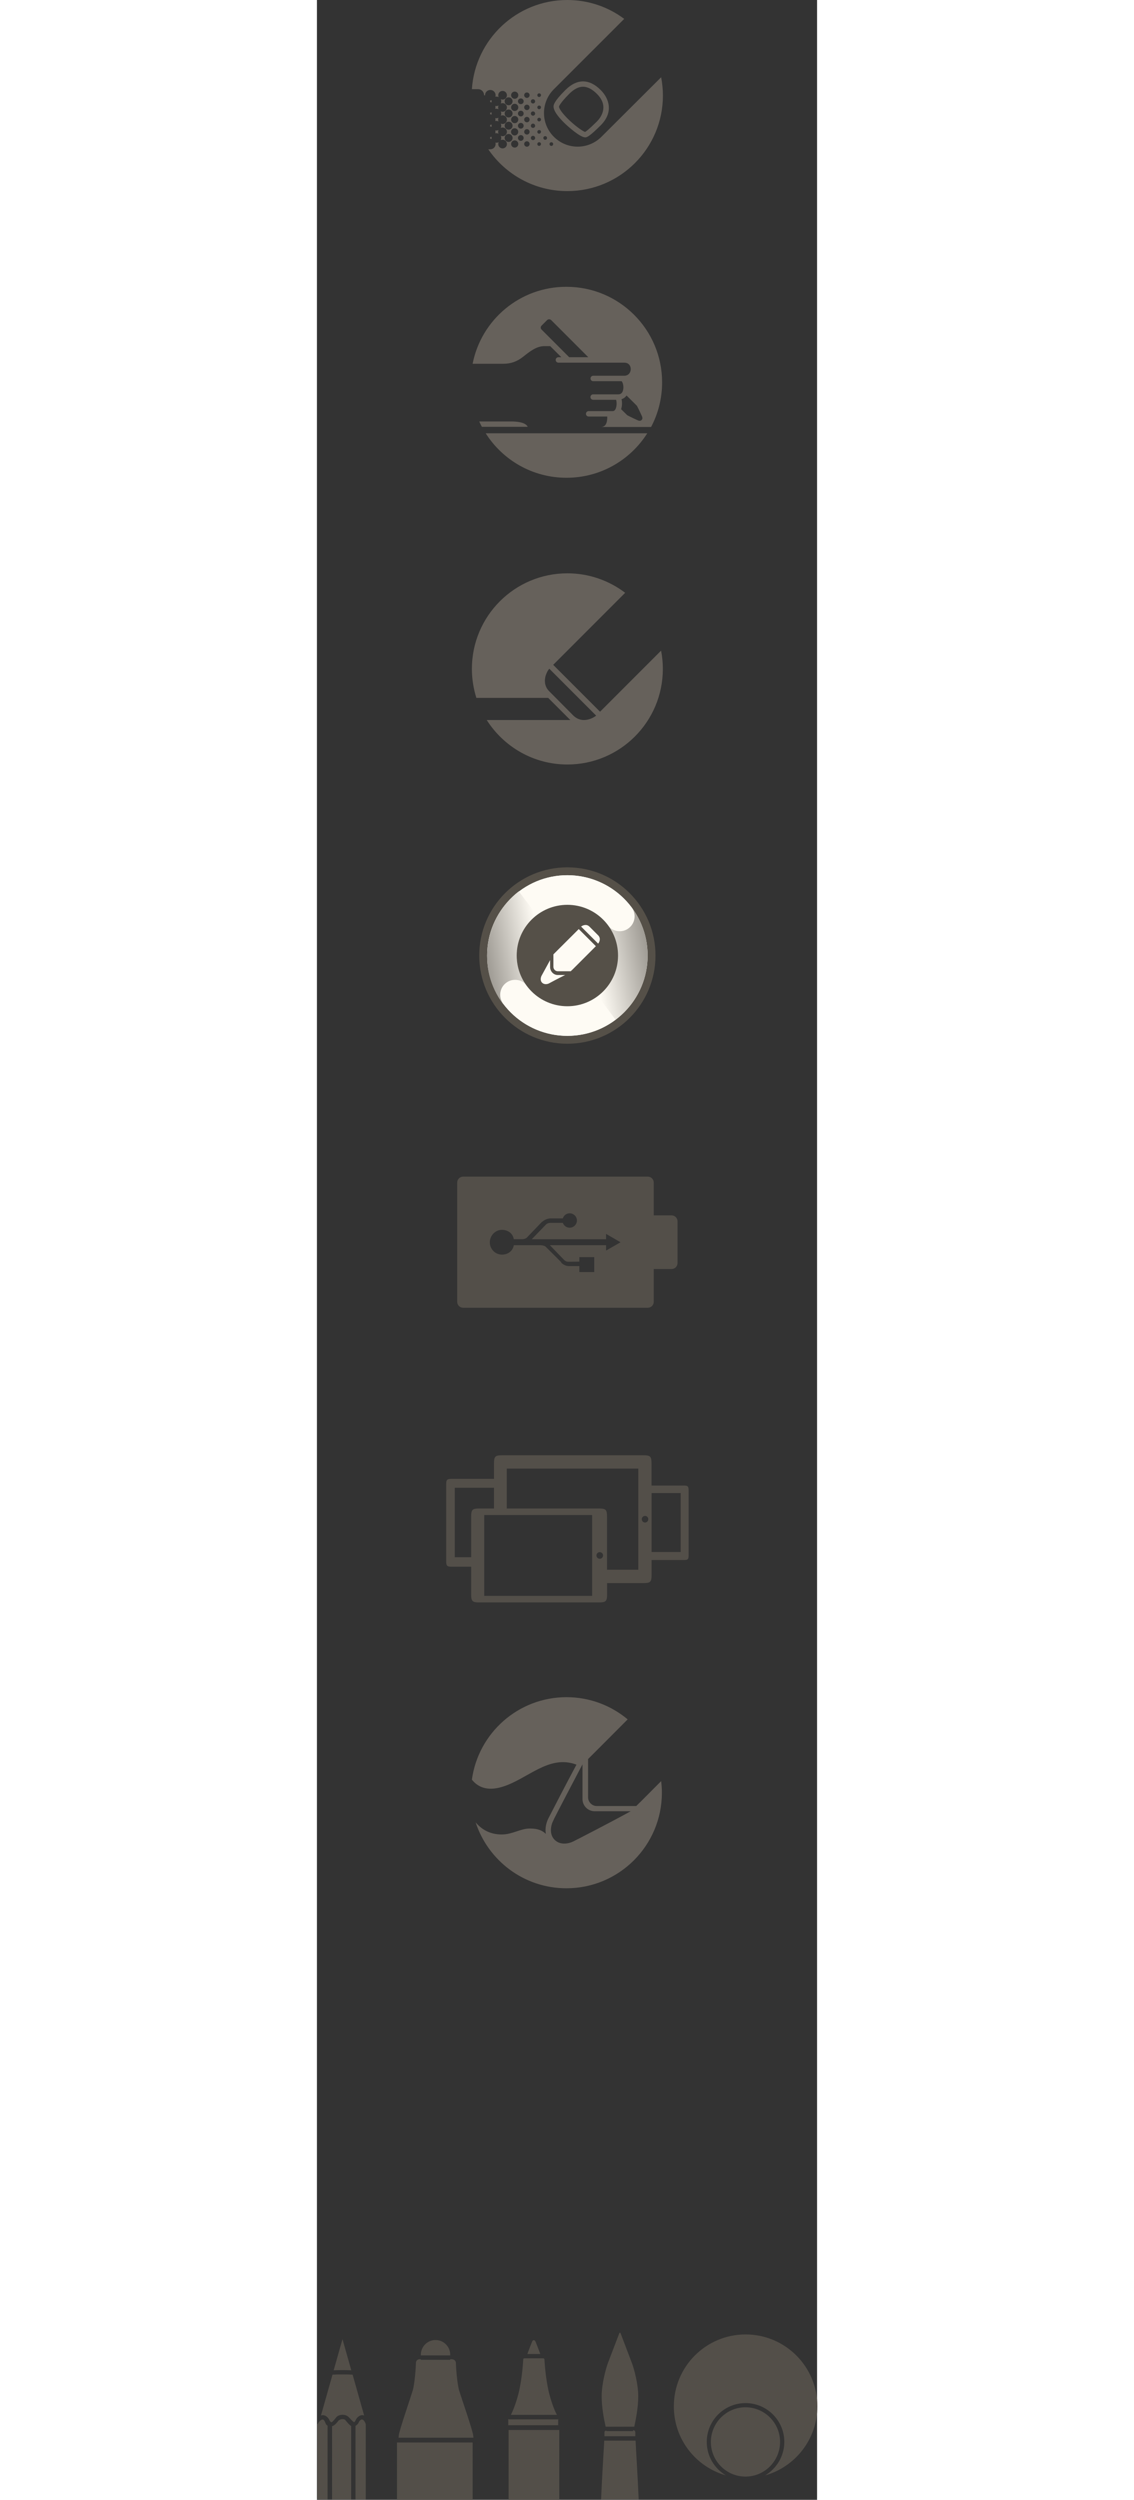 <?xml version="1.0" encoding="UTF-8" standalone="no"?>
<svg width="681px" height="1500px" viewBox="0 0 681 3401" version="1.1" xmlns="http://www.w3.org/2000/svg" xmlns:xlink="http://www.w3.org/1999/xlink" xmlns:sketch="http://www.bohemiancoding.com/sketch/ns">
    <rect x="0" y="0" width="681" height="3401" fill="#333333" stroke="none"/>
    <!-- Generator: Sketch 3.0.2 (7799) - http://www.bohemiancoding.com/sketch -->
    <title>pencil-icons-sprite</title>
    <description>Created with Sketch.</description>
    <defs>
        <linearGradient x1="115.909%" y1="28.46%" x2="-12.454%" y2="71.543%" id="linearGradient-1">
            <stop stop-color="#79756E" offset="0%"></stop>
            <stop stop-color="#FEFBF4" offset="90%"></stop>
        </linearGradient>
        <linearGradient x1="-16.399%" y1="71.571%" x2="111.901%" y2="28.515%" id="linearGradient-2">
            <stop stop-color="#79756E" offset="0%"></stop>
            <stop stop-color="#FEFBF4" offset="90%"></stop>
        </linearGradient>
    </defs>
    <g id="Page-1" stroke="none" stroke-width="1" fill="none" fill-rule="evenodd" sketch:type="MSPage">
        <g id="pencil-icons-sprite" sketch:type="MSLayerGroup">
            <g id="Group" transform="translate(211, 0)" fill="#66615B" sketch:type="MSShapeGroup">
                <path d="M108.2,198.5 C106.8,198.5 105.7,197.4 105.7,196 C105.7,194.6 106.8,193.5 108.2,193.5 C109.6,193.5 110.7,194.6 110.7,196 C110.7,197.3 109.6,198.5 108.2,198.5 L108.2,198.5 Z M99.8,190.2 C98.4,190.2 97.3,189.1 97.3,187.7 C97.3,186.3 98.4,185.2 99.8,185.2 C101.2,185.2 102.3,186.3 102.3,187.7 C102.4,189.1 101.2,190.2 99.8,190.2 L99.8,190.2 Z M91.6,132 C90.2,132 89.1,130.9 89.1,129.5 C89.1,128.1 90.2,127 91.6,127 C93,127 94.1,128.1 94.1,129.5 C94,130.9 92.9,132 91.6,132 L91.6,132 Z M91.6,148.6 C90.2,148.6 89.1,147.5 89.1,146.1 C89.1,144.7 90.2,143.6 91.6,143.6 C93,143.6 94.1,144.7 94.1,146.1 C94,147.5 92.9,148.6 91.6,148.6 L91.6,148.6 Z M91.6,165.2 C90.2,165.2 89.1,164.1 89.1,162.7 C89.1,161.3 90.2,160.2 91.6,160.2 C93,160.2 94.1,161.3 94.1,162.7 C94,164.1 92.9,165.2 91.6,165.2 L91.6,165.2 Z M91.6,181.9 C90.2,181.9 89.1,180.8 89.1,179.4 C89.1,178 90.2,176.9 91.6,176.9 C93,176.9 94.1,178 94.1,179.4 C94,180.7 92.9,181.9 91.6,181.9 L91.6,181.9 Z M91.6,198.5 C90.2,198.5 89.1,197.4 89.1,196 C89.1,194.6 90.2,193.5 91.6,193.5 C93,193.5 94.1,194.6 94.1,196 C94,197.3 92.9,198.5 91.6,198.5 L91.6,198.5 Z M83.2,140.8 C81.6,140.8 80.3,139.5 80.3,137.9 C80.3,136.3 81.6,135 83.2,135 C84.8,135 86.1,136.3 86.1,137.9 C86.2,139.4 84.8,140.8 83.2,140.8 L83.2,140.8 Z M83.2,157.4 C81.6,157.4 80.3,156.1 80.3,154.5 C80.3,152.9 81.6,151.6 83.2,151.6 C84.8,151.6 86.1,152.9 86.1,154.5 C86.2,156.1 84.8,157.4 83.2,157.4 L83.2,157.4 Z M83.2,174 C81.6,174 80.3,172.7 80.3,171.1 C80.3,169.5 81.6,168.2 83.2,168.2 C84.8,168.2 86.1,169.5 86.1,171.1 C86.2,172.7 84.8,174 83.2,174 L83.2,174 Z M83.2,190.6 C81.6,190.6 80.3,189.3 80.3,187.7 C80.3,186.1 81.6,184.8 83.2,184.8 C84.8,184.8 86.1,186.1 86.1,187.7 C86.2,189.3 84.8,190.6 83.2,190.6 L83.2,190.6 Z M74.9,133.2 C72.9,133.2 71.2,131.5 71.2,129.5 C71.2,127.5 72.8,125.8 74.9,125.8 C77,125.8 78.6,127.5 78.6,129.5 C78.6,131.5 76.9,133.2 74.9,133.2 L74.9,133.2 Z M71.2,146.1 C71.2,144.1 72.8,142.4 74.9,142.4 C77,142.4 78.6,144.1 78.6,146.1 C78.6,148.1 77,149.8 74.9,149.8 C72.9,149.8 71.2,148.1 71.2,146.1 L71.2,146.1 Z M74.9,166.4 C72.9,166.4 71.2,164.7 71.2,162.7 C71.2,160.7 72.8,159 74.9,159 C77,159 78.6,160.7 78.6,162.7 C78.6,164.8 76.9,166.4 74.9,166.4 L74.9,166.4 Z M71.2,179.4 C71.2,177.4 72.8,175.7 74.9,175.7 C77,175.7 78.6,177.4 78.6,179.4 C78.6,181.4 77,183.1 74.9,183.1 C72.9,183 71.2,181.4 71.2,179.4 L71.2,179.4 Z M74.9,199.6 C72.9,199.6 71.2,197.9 71.2,195.9 C71.2,193.9 72.8,192.2 74.9,192.2 C77,192.2 78.6,193.9 78.6,195.9 C78.6,198 76.9,199.6 74.9,199.6 L74.9,199.6 Z M66.6,141.7 C64.5,141.7 62.7,139.9 62.7,137.8 C62.7,135.7 64.5,133.9 66.6,133.9 C68.8,133.9 70.5,135.7 70.5,137.8 C70.5,140 68.8,141.7 66.6,141.7 L66.6,141.7 Z M66.6,158.4 C64.5,158.4 62.7,156.6 62.7,154.5 C62.7,152.4 64.5,150.6 66.6,150.6 C68.8,150.6 70.5,152.4 70.5,154.5 C70.5,156.6 68.8,158.4 66.6,158.4 L66.6,158.4 Z M66.6,175 C64.5,175 62.7,173.2 62.7,171.1 C62.7,169 64.5,167.2 66.6,167.2 C68.8,167.2 70.5,169 70.5,171.1 C70.5,173.2 68.8,175 66.6,175 L66.6,175 Z M66.6,191.6 C64.5,191.6 62.7,189.8 62.7,187.7 C62.7,185.6 64.5,183.8 66.6,183.8 C68.8,183.8 70.5,185.6 70.5,187.7 C70.5,189.8 68.8,191.6 66.6,191.6 L66.6,191.6 Z M58.3,200.8 C55.6,200.8 53.4,198.6 53.4,195.9 C53.4,193.2 55.6,191 58.3,191 C61,191 63.2,193.2 63.2,195.9 C63.1,198.7 61,200.8 58.3,200.8 L58.3,200.8 Z M44.6,187.7 C44.6,184.7 47,182.3 50,182.3 C53,182.3 55.4,184.7 55.4,187.7 C55.4,190.7 53,193.1 50,193.1 C47,193.1 44.6,190.6 44.6,187.7 L44.6,187.7 Z M44.6,171 C44.6,168 47,165.6 50,165.6 C53,165.6 55.4,168 55.4,171 C55.4,174 53,176.4 50,176.4 C47,176.4 44.6,174 44.6,171 L44.6,171 Z M44.6,154.4 C44.6,151.4 47,149 50,149 C53,149 55.4,151.4 55.4,154.4 C55.4,157.4 53,159.8 50,159.8 C47,159.8 44.6,157.4 44.6,154.4 L44.6,154.4 Z M44.6,137.8 C44.6,134.8 47,132.4 50,132.4 C53,132.4 55.4,134.8 55.4,137.8 C55.4,140.8 53,143.2 50,143.2 C47,143.2 44.6,140.8 44.6,137.8 L44.6,137.8 Z M58.3,151 C55.6,151 53.4,148.8 53.4,146.1 C53.4,143.4 55.6,141.2 58.3,141.2 C61,141.2 63.2,143.4 63.2,146.1 C63.1,148.8 61,151 58.3,151 L58.3,151 Z M63.1,179.4 C63.1,182.1 60.9,184.3 58.2,184.3 C55.5,184.3 53.3,182.1 53.3,179.4 C53.3,176.7 55.5,174.5 58.2,174.5 C61,174.5 63.1,176.7 63.1,179.4 L63.1,179.4 Z M58.3,167.6 C55.6,167.6 53.4,165.4 53.4,162.7 C53.4,160 55.6,157.8 58.3,157.8 C61,157.8 63.2,160 63.2,162.7 C63.1,165.4 61,167.6 58.3,167.6 L58.3,167.6 Z M58.3,124.6 C61,124.6 63.2,126.8 63.2,129.5 C63.2,132.2 61,134.4 58.3,134.4 C55.6,134.4 53.4,132.2 53.4,129.5 C53.4,126.8 55.6,124.6 58.3,124.6 L58.3,124.6 Z M176.4,186.1 C158.5,204 129.5,204 111.6,186.1 C93.7,168.3 93.7,139.3 111.6,121.4 L207.4,25.7 C185.9,9.6 159,0 129.8,0 C60.9,0 4.5,53.6 0,121.3 L8.4,121.3 C13,121.3 16.6,125 16.6,129.6 L16.6,129.7 L16.7,129.7 C17.1,129.7 17.5,129.7 17.9,129.8 L17.9,129.6 C17.9,125.6 21.1,122.4 25.1,122.4 C29.1,122.4 32.3,125.6 32.3,129.6 C32.3,130.3 32.1,130.9 32,131.6 C32.5,131.5 33,131.4 33.5,131.4 C34.6,131.4 35.6,131.7 36.5,132.2 C36.1,131.4 35.9,130.5 35.9,129.6 C35.9,126.3 38.5,123.7 41.8,123.7 C45.1,123.7 47.7,126.3 47.7,129.6 C47.7,132.8 45.1,135.5 41.8,135.5 C40.9,135.5 40,135.2 39.2,134.9 C39.7,135.8 40,136.8 40,137.9 C40,139 39.7,140 39.2,140.9 C40,140.5 40.8,140.3 41.8,140.3 C45.1,140.3 47.7,142.9 47.7,146.2 C47.7,149.4 45.1,152.1 41.8,152.1 C40.9,152.1 40,151.8 39.2,151.5 C39.7,152.4 40,153.4 40,154.5 C40,155.6 39.7,156.6 39.2,157.5 C40,157.1 40.8,156.9 41.8,156.9 C45.1,156.9 47.7,159.5 47.7,162.8 C47.7,166 45.1,168.7 41.8,168.7 C40.9,168.7 40,168.4 39.2,168.1 C39.7,169 40,170 40,171.1 C40,172.2 39.7,173.2 39.2,174.1 C40,173.7 40.8,173.5 41.8,173.5 C45.1,173.5 47.7,176.1 47.7,179.4 C47.7,182.6 45.1,185.3 41.8,185.3 C40.9,185.3 40,185 39.2,184.7 C39.7,185.6 40,186.6 40,187.7 C40,188.8 39.7,189.8 39.2,190.7 C40,190.3 40.8,190.1 41.8,190.1 C45.1,190.1 47.7,192.7 47.7,196 C47.7,199.2 45.1,201.9 41.8,201.9 C38.5,201.9 35.9,199.2 35.9,196 C35.9,195.1 36.1,194.2 36.5,193.4 C35.6,193.9 34.6,194.2 33.5,194.2 C33,194.2 32.5,194.1 32,194 C32.2,194.6 32.3,195.3 32.3,196 C32.3,199.9 29.1,203.1 25.1,203.1 L22.3,203.1 C45.7,237.4 85.2,260 129.9,260 C201.8,260 260.1,201.8 260.1,130 C260.1,121.4 259.2,113.1 257.7,105.1 L176.4,186.1 L176.4,186.1 Z" id="Shape"></path>
                <path d="M25,172.2 C25.7,172.2 26.4,172.3 27,172.5 C26.9,172 26.8,171.6 26.8,171 C26.8,170.5 26.9,170 27,169.5 C26.4,169.7 25.7,169.8 25,169.8 L24.8,169.8 C24.9,170.2 24.9,170.6 24.9,171 C24.9,171.4 24.9,171.8 24.8,172.2 L25,172.2 L25,172.2 Z" id="Shape"></path>
                <path d="M25,155.6 C25.7,155.6 26.4,155.7 27,155.9 C26.9,155.4 26.8,155 26.8,154.4 C26.8,153.9 26.9,153.4 27,152.9 C26.4,153.1 25.7,153.2 25,153.2 L24.8,153.2 C24.9,153.6 24.9,154 24.9,154.4 C24.9,154.8 24.9,155.2 24.8,155.6 L25,155.6 L25,155.6 Z" id="Shape"></path>
                <path d="M25,188.8 C25.7,188.8 26.4,188.9 27,189.1 C26.9,188.6 26.8,188.2 26.8,187.6 C26.8,187.1 26.9,186.6 27,186.1 C26.4,186.3 25.7,186.4 25,186.4 L24.8,186.4 C24.9,186.8 24.9,187.2 24.9,187.6 C24.9,188 24.9,188.4 24.8,188.8 L25,188.8 L25,188.8 Z" id="Shape"></path>
                <path d="M25,139 C25.7,139 26.4,139.1 27,139.3 C26.9,138.8 26.8,138.4 26.8,137.8 C26.8,137.3 26.9,136.8 27,136.3 C26.4,136.5 25.7,136.6 25,136.6 L24.8,136.6 C24.9,137 24.9,137.4 24.9,137.8 C24.9,138.2 24.9,138.6 24.8,139 L25,139 L25,139 Z" id="Shape"></path>
                <path d="M33.3,164.5 C34.4,164.5 35.4,164.8 36.3,165.3 C35.9,164.5 35.7,163.6 35.7,162.7 C35.7,161.8 35.9,160.9 36.3,160.1 C35.4,160.6 34.4,160.9 33.3,160.9 C32.8,160.9 32.3,160.8 31.8,160.7 C32,161.3 32.1,162 32.1,162.7 C32.1,163.4 31.9,164 31.8,164.7 C32.3,164.6 32.8,164.5 33.3,164.5 L33.3,164.5 Z" id="Shape"></path>
                <path d="M33.3,177.6 C32.8,177.6 32.3,177.5 31.8,177.4 C32,178 32.1,178.7 32.1,179.4 C32.1,180.1 31.9,180.7 31.8,181.4 C32.3,181.3 32.8,181.2 33.3,181.2 C34.4,181.2 35.4,181.5 36.3,182 C35.9,181.2 35.7,180.3 35.7,179.4 C35.7,178.5 35.9,177.6 36.3,176.8 C35.4,177.3 34.4,177.6 33.3,177.6 L33.3,177.6 Z" id="Shape"></path>
                <path d="M170.2,127.7 C187.7,145.1 174.6,160.9 170.2,165.3 C158.9,176.5 155.2,179 154.1,179.5 C151.6,178.8 143.2,173.4 133.2,164.1 C123.1,154.6 118.6,147.6 118.6,145 C118.6,145 119.3,141 132.5,127.7 C138.9,121.3 145.2,118 151.3,118 C157.4,118 163.8,121.3 170.2,127.7 L170.2,127.7 Z M127.3,122.5 C111.2,138.5 111.2,143.1 111.2,144.9 C111.2,152.1 120.4,162.2 128.2,169.5 C129,170.2 146.9,186.9 154.3,186.9 C156.7,186.9 160.2,185.6 175.4,170.5 C193.1,152.8 187,134.1 175.4,122.5 C159.7,106.8 143,106.8 127.3,122.5 L127.3,122.5 Z" id="Shape"></path>
                <path d="M33.3,147.9 C34.4,147.9 35.4,148.2 36.3,148.7 C35.9,147.9 35.7,147 35.7,146.1 C35.7,145.2 35.9,144.3 36.3,143.5 C35.4,144 34.4,144.3 33.3,144.3 C32.8,144.3 32.3,144.2 31.8,144.1 C32,144.7 32.1,145.4 32.1,146.1 C32.1,146.8 31.9,147.4 31.8,148.1 C32.3,148 32.8,147.9 33.3,147.9 L33.3,147.9 Z" id="Shape"></path>
            </g>
            <g id="Group" transform="translate(212, 390)" fill="#66615B" sketch:type="MSShapeGroup">
                <path d="M9,183.4 C10.1,185.9 11.3,188.3 12.6,190.7 L75,190.7 C74.3,189.3 71.7,183.4 52.3,183.4 L9,183.4 L9,183.4 Z" id="Shape"></path>
                <path d="M93.9,53 L101.4,45.5 C102.9,44 105.4,44 107,45.5 L157.5,96 L131.5,96 L94,58.5 C92.3,57 92.3,54.5 93.9,53 L93.9,53 Z M220.2,158.6 L223.7,162.1 C226.2,166.7 230.3,175.7 230.6,176.4 C231.2,177.6 231.7,179.9 230.1,181.4 C228.6,183 226.3,182.5 225,181.9 C224.3,181.6 215.1,177.4 210.5,174.9 L209.6,174 L209.4,173.8 L202.2,166.7 C203,164.3 203.4,161.7 203.4,158.9 C203.4,156.7 203.2,154.8 202.8,153.1 C205.6,152.2 207.9,150.5 209.6,148.1 L220.2,158.6 L220.2,158.6 Z M41.7,104.9 C51.8,104.9 60.1,102.2 69,95.2 C77.8,88.2 86.9,80.9 97.8,80.9 L105.6,80.9 L120.8,96 L116.8,96 C114.8,96 113.1,97.6 113.1,99.7 C113.1,101.7 114.7,103.4 116.8,103.4 L206.4,103.4 C212.9,103.4 215.3,108.1 215.3,112.1 C215.3,116.5 212.5,121.2 206.4,121.2 L164.2,121.2 C162.2,121.2 160.5,122.8 160.5,124.9 C160.5,127 162.1,128.6 164.2,128.6 L202.8,128.6 C204.2,129.6 206.3,135.5 204.8,141 C203.4,146.5 199.5,146.5 198.2,146.5 L164.1,146.5 C162.1,146.5 160.4,148.2 160.4,150.2 C160.4,152.2 162,153.9 164.1,153.9 L195.3,153.9 C196.2,156 196.6,162.1 194.7,166.3 C193.2,169.3 191.4,169.3 190.7,169.3 L158,169.3 C156,169.3 154.3,171 154.3,173 C154.3,175 155.9,176.7 158,176.7 L183.3,176.7 C183.4,180.4 183,185.6 180.5,188.5 C179.1,190.1 177.2,190.9 174.6,190.9 L243,190.9 C252.6,172.8 258,152.1 258,130.2 C258,58.4 199.7,0.2 127.8,0.2 C64.5,-2.03448369e-14 11.7,45.1 0,104.9 L41.7,104.9 L41.7,104.9 Z" id="Shape"></path>
                <path d="M17.8,199.5 C40.9,235.9 81.5,260 127.8,260 C174.1,260 214.7,235.9 237.8,199.5 L17.8,199.5 L17.8,199.5 Z" id="Shape"></path>
            </g>
            <g id="Connect" transform="translate(221, 1180)" sketch:type="MSShapeGroup">
                <circle id="Oval" fill="#555048" cx="120" cy="120" r="120"></circle>
                <path d="M120,10.7 C59.7,10.7 10.7,59.6 10.7,120 C10.7,180.4 59.6,229.3 120,229.3 C180.3,229.3 229.3,180.4 229.3,120 C229.3,59.6 180.3,10.7 120,10.7 L120,10.7 Z M120,188.6 C82.1,188.6 51.4,157.9 51.4,120 C51.4,82.1 82.1,51.4 120,51.4 C157.9,51.4 188.6,82.1 188.6,120 C188.6,157.9 157.9,188.6 120,188.6 L120,188.6 Z" id="Shape" fill="#FEFBF4"></path>
                <path d="M174.9,78.8 C197.6,109.1 191.5,152.2 161.2,174.9 L185.6,207.4 C233.9,171.2 243.7,102.7 207.5,54.4 L174.9,78.8 L174.9,78.8 Z" id="Shape" fill="url(#linearGradient-1)"></path>
                <path d="M53.9,32.6 C6.9,68.8 -4,137.3 32.2,185.6 L64.9,161.2 L64.9,161.3 C41.9,131 48.5,87.5 78.8,65.5 L78.8,65.5 L53.9,32.7 L53.9,32.6 L53.9,32.6 Z" id="Shape" fill="url(#linearGradient-2)"></path>
                <path d="M54.5,32.6 L78.9,65.1 C109.2,42.4 152.3,48.5 175,78.8 L175,78.8 C181.7,87.8 194.5,89.6 203.4,82.9 C212.4,76.2 214.2,63.4 207.5,54.5 C171.2,6.2 102.7,-3.6 54.5,32.6 L54.5,32.6 Z" id="Shape" fill="#FEFBF4"></path>
                <path d="M161.2,174.9 C130.9,197.6 87.8,191.5 65.1,161.2 C58.4,152.2 45.6,150.4 36.7,157.1 C27.7,163.8 25.9,176.6 32.6,185.5 C68.8,233.8 137.3,243.6 185.6,207.4 L185.6,207.4 L161.2,174.9 L161.2,174.9 Z" id="Shape" fill="#FEFBF4"></path>
                <path d="M120,51 C158.1,51 189,81.9 189,120 C189,158.1 158.1,189 120,189 C81.9,189 51,158.1 51,120 C51,81.9 81.9,51 120,51 L120,51 Z" id="Shape" fill="#555048"></path>
                <g id="Icon" transform="translate(84, 78)" fill="#FEFBF4">
                    <path d="M23.3,34.1 L23.3,34.1 L17,40.4 L17,57.4 C17,60.7 19.7,63.4 23,63.4 L40.6,63.4 L42.3,61.7 L42.6,61.5 C42.6,61.5 64.8,39.3 74.8,29.3 L51.5,6 L23.3,34.1 L23.3,34.1 Z" id="Shape"></path>
                    <path d="M0.7,69.8 C-0.3,72 -1.2,76.1 1.5,78.9 C4.3,81.7 8.4,81.1 10.6,80.1 C11.8,79.5 24.7,72.5 33,68.5 L22.9,68.5 C17.1,68.5 12.5,63.4 12.5,57.7 L12.5,48.2 C8.1,56.3 1.3,68.6 0.7,69.8 L0.7,69.8 Z" id="Shape"></path>
                    <path d="M77.9,14.5 L72,8.6 L66.1,2.7 C61.7,-1.7 56.1,1.4 54.7,2.6 L77.9,25.8 C79.2,24.5 82.3,18.9 77.9,14.5 L77.9,14.5 Z" id="Shape"></path>
                </g>
            </g>
            <g id="Battery__x26__Devices" transform="translate(176, 1601)" fill="#534F49" sketch:type="MSShapeGroup">
                <path d="M217.7,100.4 L217.7,93.1 L141.2,93.1 L160.9,113.5 C162.6,114.8 163.9,115.6 166.2,115.6 C178,115.6 181.3,115.4 181.3,115.4 L181.3,109.3 L201.6,109.3 L201.6,129.6 L181.3,129.6 L181.3,121.5 L167.2,121.5 C162.7,121.5 159,119.3 156.1,116.4 C156.3,116.6 157,116.6 157,116.5 L157,116.6 C157,116.5 135.3,95 135.3,95 C133.6,93.7 130.6,93.1 128.3,93.1 L103.5,93.1 L103.4,93.1 L92.1,93.1 C90.6,101.2 84,105.9 75.9,105.9 C66.8,105.9 59.4,98.3 59.4,89.2 C59.4,80.1 66.8,72.2 75.9,72.2 C83.9,72.2 90.6,76.8 92.1,84.9 L103.5,84.9 C105.7,84.9 107.9,84.3 109.6,83 L130.5,61.2 C130.7,61 130.6,61.4 130.5,61.5 C133.4,58.7 138.1,56.6 142.5,56.6 L158.8,56.6 C160.1,52.5 163.8,49.7 168.1,49.7 C173.5,49.7 178,54 178,59.5 C178,64.9 173.6,69.3 168.1,69.3 C163.8,69.3 160.2,66.5 158.8,62.7 L142.3,62.7 C140,62.7 137.8,63.3 136.2,64.6 L116.5,85 L217.7,85 L217.7,77.7 L237.4,89.1 L217.7,100.4 L217.7,100.4 Z M306.9,52.5 L282.6,52.5 L282.6,7.9 C282.6,3.4 279,-0.2 274.5,-0.2 L23.1,-0.2 C18.6,-0.2 15,3.4 15,7.9 L15,170.1 C15,174.6 18.6,178.2 23.1,178.2 L274.5,178.2 C279,178.2 282.6,174.6 282.6,170.1 L282.6,125.5 L306.9,125.5 C311.4,125.5 315,121.8 315,117.4 L315,60.6 C315,56.1 311.4,52.5 306.9,52.5 L306.9,52.5 Z" id="Shape"></path>
                <path d="M323.6,420.1 L279.6,420.1 L279.6,390.1 C279.6,380.5 278,378.9 268.6,378.9 L76.1,378.9 C66.7,378.9 65.1,380.5 65.1,390.1 L65.1,411 L7.5,411 C1.1,411 0,412.1 0,418.7 L0,522.8 C0,529.4 1.1,530.5 7.5,530.5 L34,530.5 L34,567.9 C34,577.5 35.6,579.1 45,579.1 L208.1,579.1 C217.5,579.1 219.1,577.4 219.1,567.9 L219.1,552.8 L268.7,552.8 C278.1,552.8 279.7,551.1 279.7,541.6 L279.7,521.4 L323.7,521.4 C329.1,521.4 330.1,520.5 330.1,514.9 L330.1,426.6 C330,421 329,420.1 323.6,420.1 L323.6,420.1 Z M34,462.5 L34,517.6 L11.7,517.6 L11.7,423.1 L65.1,423.1 L65.1,451.3 L45,451.3 C35.6,451.3 34,452.9 34,462.5 L34,462.5 Z M198.7,570.2 L51.8,570.2 L51.8,460.2 L198.7,460.2 L198.7,570.2 L198.7,570.2 Z M209.1,519.7 C206.6,519.7 204.6,517.7 204.6,515.2 C204.6,512.7 206.6,510.7 209.1,510.7 C211.6,510.7 213.6,512.7 213.6,515.2 C213.6,517.7 211.6,519.7 209.1,519.7 L209.1,519.7 Z M261.5,534.6 L219,534.6 L219,462.5 C219,452.9 217.4,451.3 208,451.3 L82.5,451.3 L82.5,397 L261.6,397 L261.6,534.6 L261.5,534.6 L261.5,534.6 Z M270.8,470.4 C268.3,470.4 266.3,468.4 266.3,465.9 C266.3,463.4 268.3,461.4 270.8,461.4 C273.2,461.4 275.2,463.4 275.2,465.9 C275.2,468.3 273.2,470.4 270.8,470.4 L270.8,470.4 Z M319.3,510.5 L279.7,510.5 L279.7,430.3 L319.3,430.3 L319.3,510.5 L319.3,510.5 Z" id="Shape"></path>
            </g>
            <g id="Group" transform="translate(0, 3174)" fill="#534F49" sketch:type="MSShapeGroup">
                <path d="M432.1,127.5 C434.3,117.5 437.5,101.2 437.5,86 C437.5,69.5 431.8,48.6 428.9,41 C426,33.5 413.5,0.5 413.5,0.5 C413.3,0 413,-0.4 412.6,-0.4 C412.2,-0.4 411.9,-0.1 411.7,0.4 C411.7,0.4 399.2,33.2 396.3,40.7 C393.4,48.3 387.7,69.5 387.7,86 C387.7,100.9 390.8,117.5 393.1,127.5 L432.1,127.5 L432.1,127.5 Z" id="Shape"></path>
                <path d="M391.5,135.2 L391.5,140.5 L433.5,140.5 L433.5,135.2 C433.5,133.6 432.5,132.3 430.5,132.3 L430.5,133.5 L394.2,133.5 L394.3,132.9 C392.7,132.9 391.5,133.6 391.5,135.2 L391.5,135.2 Z" id="Shape"></path>
                <path d="M433.9,146.5 L391.2,146.5 C390.6,159.5 388.4,191.5 386.9,226.5 L438.1,226.5 C436.6,191.5 434.4,159.5 433.9,146.5 L433.9,146.5 Z" id="Shape"></path>
                <path d="M297.9,12.4 C297.4,11.1 296.7,9.8 295.3,9.8 C293.9,9.8 293.1,11.2 292.7,12.5 C292.7,12.5 287.5,25.6 286.6,28.6 L304.1,28.6 C303.1,25.5 297.9,12.4 297.9,12.4 L297.9,12.4 Z" id="Shape"></path>
                <path d="M316.5,83.4 C311.1,62.8 309.8,36.4 309.8,36.4 C309.8,36.4 310,34.5 308.1,34.5 L305.1,34.5 L305.1,34.5 L285.9,34.5 L282.6,34.5 C280.7,34.5 280.9,36.2 280.9,36.2 C280.9,36.2 279.6,62.8 274.2,83.4 C270.8,96.3 266.7,106.4 264.1,111.4 L326.8,111.4 C324,106.5 319.9,96.3 316.5,83.4 L316.5,83.4 Z" id="Shape"></path>
                <rect id="Rectangle-path" x="261" y="132" width="69" height="95"></rect>
                <path d="M328.5,117 L329.2,117.5 L261.4,117.5 C261.4,117.5 260.5,116.9 260.5,117 L260.5,125.5 L328.5,125.5 L328.5,117 L328.5,117 Z" id="Shape"></path>
                <rect id="Rectangle-path" x="109" y="149" width="103" height="78"></rect>
                <path d="M212.8,139.4 C212,132.2 196.6,87.9 193.7,78.5 C190.9,69.1 189.2,45.4 189.2,40.9 C189.2,36.4 184.7,35.7 183.4,35.7 L181.4,35.7 L181.4,36.5 L141.4,36.5 L141.4,35.7 L139.9,35.7 C138.6,35.7 134.8,36.4 134.8,40.9 C134.8,45.4 133.2,69.1 130.4,78.4 C127.6,87.8 112.2,132.3 111.4,139.4 C111.3,140.6 111.2,142.5 111.2,142.5 L213.1,142.5 C213,142.5 213,140.6 212.8,139.4 L212.8,139.4 Z" id="Shape"></path>
                <path d="M181.5,29.7 C181.5,18.6 172.6,9.6 161.5,9.6 C150.4,9.6 141.5,18.6 141.5,29.7 L141.5,30.5 L181.5,30.5 L181.5,29.7 L181.5,29.7 Z" id="Shape"></path>
                <path d="M46.8,50.8 L34.8,8.4 L22.8,50.8 C26.6,50.6 30.7,50.5 34.8,50.5 C38.9,50.5 43,50.6 46.8,50.8 L46.8,50.8 Z" id="Shape"></path>
                <path d="M17.4,119.4 C17.8,120.5 19.4,121.5 20,121.5 C20.4,121.4 21.9,120.4 25.7,115.5 C26.3,114.7 26.7,114.2 26.9,114.1 C28.9,112.3 31.8,111.3 34.9,111.3 C38,111.3 40.9,112.3 42.9,114.1 C43,114.2 43.4,114.6 44,115.2 C48.1,119.7 49.8,121.1 50.5,121.4 C51,121.2 52,120.4 52.4,119.3 C54.2,114.9 58,111.8 61.7,111.8 C62.6,111.8 63.5,112 64.3,112.3 L48.6,56.7 C44.4,56.5 39.6,56.4 34.9,56.4 C30.2,56.4 25.4,56.5 21.2,56.7 L5.5,112.3 C6.4,112 7.3,111.8 8.1,111.8 C11.9,111.9 15.6,114.9 17.4,119.4 L17.4,119.4 Z" id="Shape"></path>
                <path d="M66.5,124.4 C65.5,120.6 63.3,117.6 61.1,117.6 C60.1,117.6 58,119 57,121.5 C56.3,123.4 54.5,125.3 52.5,126.4 L52.5,226.5 L66.5,226.5 L66.5,124.4 L66.5,124.4 Z" id="Shape"></path>
                <path d="M46.5,126.5 C44.5,125.5 42.7,123.2 39.1,119.1 C38.8,118.8 38.8,118.5 38.7,118.4 C36.9,116.8 32.5,116.7 30.6,118.5 C30.6,118.5 29.8,118.8 29.5,119.1 C26.4,123.2 23.6,126 20.6,126.9 L20.6,226.5 L46.6,226.5 L46.6,126.5 L46.5,126.5 Z" id="Shape"></path>
                <path d="M14.5,126.1 C12.5,125.1 11.9,123.4 11.2,121.5 C10.3,119.3 9.1,117.7 7.7,117.7 C6.2,117.7 2.5,120.1 1.2,123.8 L0.5,124.1 L0.5,226.5 L14.5,226.5 L14.5,126.1 L14.5,126.1 Z" id="Shape"></path>
                <path d="M583.5,101.1 C557.5,101.1 536.4,122.3 536.4,148.3 C536.4,174.3 557.6,195.4 583.5,195.4 C609.5,195.4 630.6,174.2 630.6,148.3 C630.7,122.3 609.5,101.1 583.5,101.1 L583.5,101.1 Z" id="Shape"></path>
                <path d="M557,193.8 C541.3,184.6 530.8,167.7 530.8,148.2 C530.8,119.1 554.5,95.4 583.6,95.4 C612.7,95.4 636.4,119.1 636.4,148.2 C636.4,167.6 625.8,184.6 610.2,193.8 C651.3,182.2 681.4,144.5 681.4,99.7 C681.4,45.7 637.6,2 583.7,2 C529.7,2 486,45.7 486,99.7 C485.8,144.5 515.9,182.2 557,193.8 L557,193.8 Z" id="Shape"></path>
            </g>
            <path d="M440.2,2451.8 L439.5,2452.4 L434.8,2457.1 L430,2457.1 L381.1,2457.1 C377.9,2457.1 375,2455.9 372.7,2453.6 C370.5,2451.4 369.2,2448.4 369.2,2445.2 L369.2,2398 L369.2,2393.2 L386.7,2375.7 L423.1,2339.2 C400.6,2320.4 371.6,2309 339.8,2309 C274.1,2309 219.7,2357.8 211,2421.2 C218.7,2430.9 231.2,2437.2 251.6,2431.2 C286.6,2421 315.3,2386.5 353.4,2400.8 C340.6,2424.5 316.6,2471 314.8,2474.6 C312.1,2480.3 310.4,2487.8 311.7,2495 C304.7,2488.3 296.4,2487.7 289.7,2487.7 C277.2,2487.7 266.2,2495.8 251.6,2495.8 C235.3,2495.8 224,2488.7 216.1,2479.3 C233.1,2531.4 282,2569 339.7,2569 C411.5,2569 469.7,2510.8 469.7,2439 C469.7,2433.6 469.3,2428.4 468.7,2423.2 C452.6,2439.4 440.2,2451.8 440.2,2451.8 L440.2,2451.8 Z M349,2505.3 C345.9,2506.8 341.5,2508.2 336.8,2508.2 C332.3,2508.2 327.5,2506.9 323.7,2503.1 C318.1,2497.5 317.9,2489.9 319.3,2483.8 L319.3,2483.7 C319.5,2483 319.7,2482.3 319.9,2481.6 L319.9,2481.5 C320.1,2480.9 320.3,2480.4 320.5,2479.8 C320.6,2479.7 320.6,2479.5 320.7,2479.4 C320.9,2478.8 321.1,2478.3 321.4,2477.8 C321.4,2477.7 321.5,2477.6 321.6,2477.4 C321.7,2477.3 321.7,2477.1 321.8,2477 C321.8,2476.9 321.9,2476.8 321.9,2476.7 C322,2476.6 322,2476.4 322.1,2476.3 C322.2,2476.1 322.3,2475.9 322.4,2475.7 C322.5,2475.6 322.6,2475.4 322.6,2475.2 C322.7,2475 322.8,2474.8 322.9,2474.6 C323,2474.3 323.2,2474 323.3,2473.7 C323.4,2473.5 323.5,2473.3 323.6,2473.1 C323.7,2472.8 323.9,2472.5 324.1,2472.2 C324.2,2472 324.3,2471.8 324.4,2471.6 C324.7,2471.1 324.9,2470.6 325.2,2470.1 C325.2,2470.1 325.2,2470.1 325.2,2470 C325.5,2469.5 325.8,2468.9 326.1,2468.3 C326.2,2468.2 326.2,2468.1 326.3,2467.9 C326.6,2467.4 326.9,2466.8 327.2,2466.2 C327.3,2466.1 327.3,2466 327.3,2465.9 C327.6,2465.3 327.9,2464.8 328.2,2464.2 C328.3,2463.9 328.5,2463.7 328.6,2463.4 C328.9,2462.8 347.8,2426.5 356,2411 C356,2410.9 356.1,2410.9 356.1,2410.8 C356.5,2410 356.9,2409.2 357.3,2408.5 C357.3,2408.4 357.4,2408.4 357.4,2408.3 C357.8,2407.5 358.2,2406.7 358.6,2406 C358.6,2406 358.6,2405.9 358.7,2405.9 C359.1,2405.2 359.5,2404.5 359.8,2403.8 C359.8,2403.7 359.9,2403.7 359.9,2403.6 L359.9,2403.6 C360.5,2402.5 361.1,2401.4 361.6,2400.4 L361.6,2447.6 C361.6,2456.8 369,2464.2 378.2,2464.2 L378.2,2464.2 L427.2,2464.2 C404.4,2476.9 352.4,2503.7 349,2505.3 L349,2505.3 Z" id="Shape" fill="#66615B" sketch:type="MSShapeGroup"></path>
            <path d="M468.6,885.2 L385.5,968.3 L336.7,919.5 L321.7,904.5 L321.7,904.5 C332,894.2 380.9,845.3 419.7,806.5 C397.8,789.9 370.6,780 341,780 C269.2,780 211,838.2 211,910 C211,923.8 213.2,937 217.1,949.5 L314.9,949.5 L343.9,978.5 C344.3,978.9 344.7,979.2 345.1,979.6 L231.2,979.6 C254.3,1015.9 294.8,1040.1 341,1040.1 C412.8,1040.1 471,981.9 471,910.1 C471,901.5 470.2,893.2 468.6,885.2 L468.6,885.2 Z M325.3,949.5 L325.3,949.5 L316.7,940.9 C316,940.2 315.4,939.5 314.8,938.8 C314.7,938.6 314.5,938.4 314.4,938.3 C314,937.7 313.6,937.2 313.2,936.6 C313.1,936.4 313,936.3 312.9,936.1 C312.1,934.6 311.5,933.2 311.1,931.7 C311.1,931.5 311,931.4 311,931.2 C310.8,930.6 310.7,929.9 310.6,929.3 L310.6,929 C310.5,928.2 310.4,927.4 310.4,926.7 L310.4,926.7 C310.4,925.8 310.4,924.9 310.5,924 C310.5,923.8 310.5,923.6 310.6,923.5 C310.7,922.8 310.8,922.1 310.9,921.5 C310.9,921.3 311,921.1 311,920.9 C311.2,920.3 311.3,919.6 311.5,919 C311.6,918.8 311.6,918.7 311.7,918.5 C312.2,917 312.8,915.6 313.4,914.4 C313.5,914.2 313.6,914 313.7,913.8 C313.9,913.4 314.1,913.1 314.3,912.7 C314.4,912.5 314.5,912.3 314.7,912.1 C314.9,911.8 315.1,911.5 315.3,911.2 C315.4,911.1 315.5,910.9 315.6,910.8 C315.9,910.4 316.1,910.1 316.4,909.8 L318.4,911.8 L380.2,973.6 C377.8,975.6 371.2,979.6 363.7,979.6 C363.7,979.6 363.7,979.6 363.6,979.6 L363.2,979.6 L363.2,979.6 L362.9,979.6 C358.3,979.4 353.5,977.8 349,973.4 L325.3,949.5 L325.3,949.5 Z" id="Shape" fill="#66615B" sketch:type="MSShapeGroup"></path>
        </g>
    </g>
</svg>
